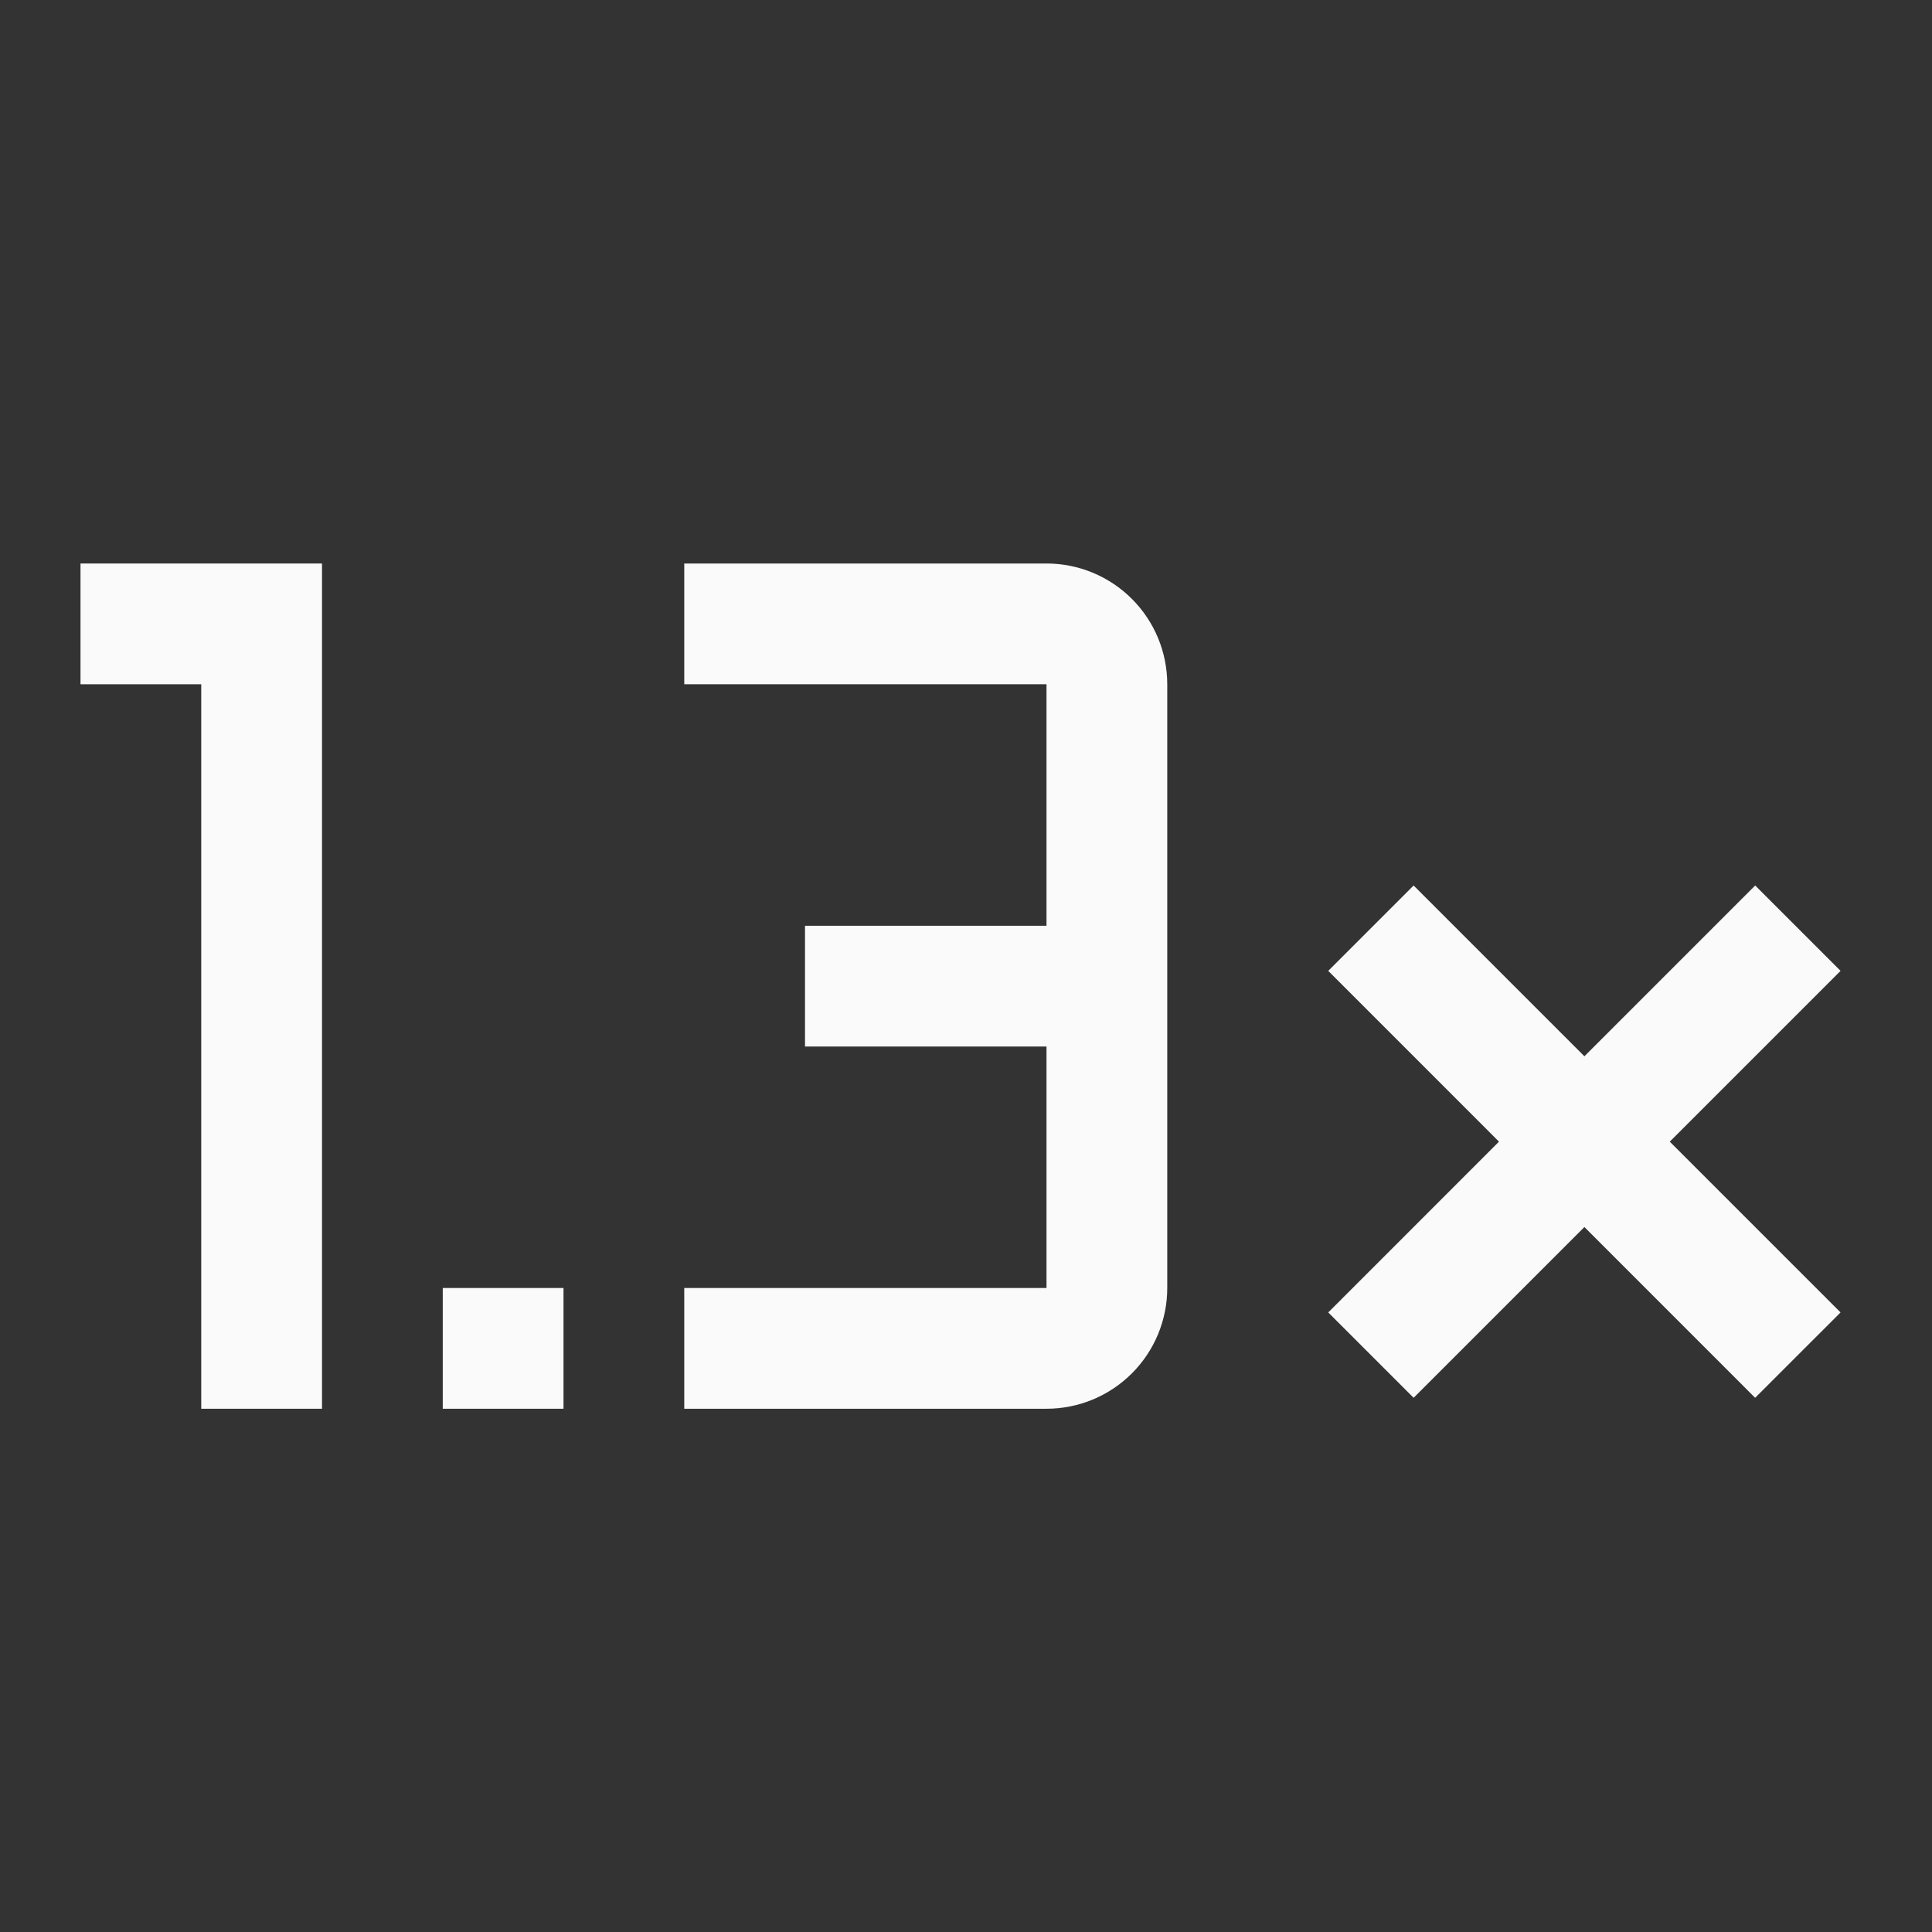 <svg width="48" height="48" viewBox="0 0 48 48" fill="none" xmlns="http://www.w3.org/2000/svg">
<rect x="0" y="0" width="48" height="48" fill="#333333" stroke="none"/>
<path d="M8 14H2V17H5V35H8V14Z" fill="#FAFAFA"/>
<path d="M43.607 22L39.364 26.243L35.121 22L33 24.121L37.242 28.364L33 32.607L35.121 34.728L39.364 30.485L43.606 34.728L45.728 32.607L41.485 28.364L45.728 24.121L43.607 22Z" fill="#FAFAFA"/>
<path d="M11 32H14V35H11V32Z" fill="#FAFAFA"/>
<path d="M17 14H26C26.796 14 27.559 14.316 28.121 14.879C28.684 15.441 29 16.204 29 17V32C29 32.796 28.684 33.559 28.121 34.121C27.559 34.684 26.796 35 26 35H17V32H26V26H20V23H26V17H17V14Z" fill="#FAFAFA"/>
</svg>
